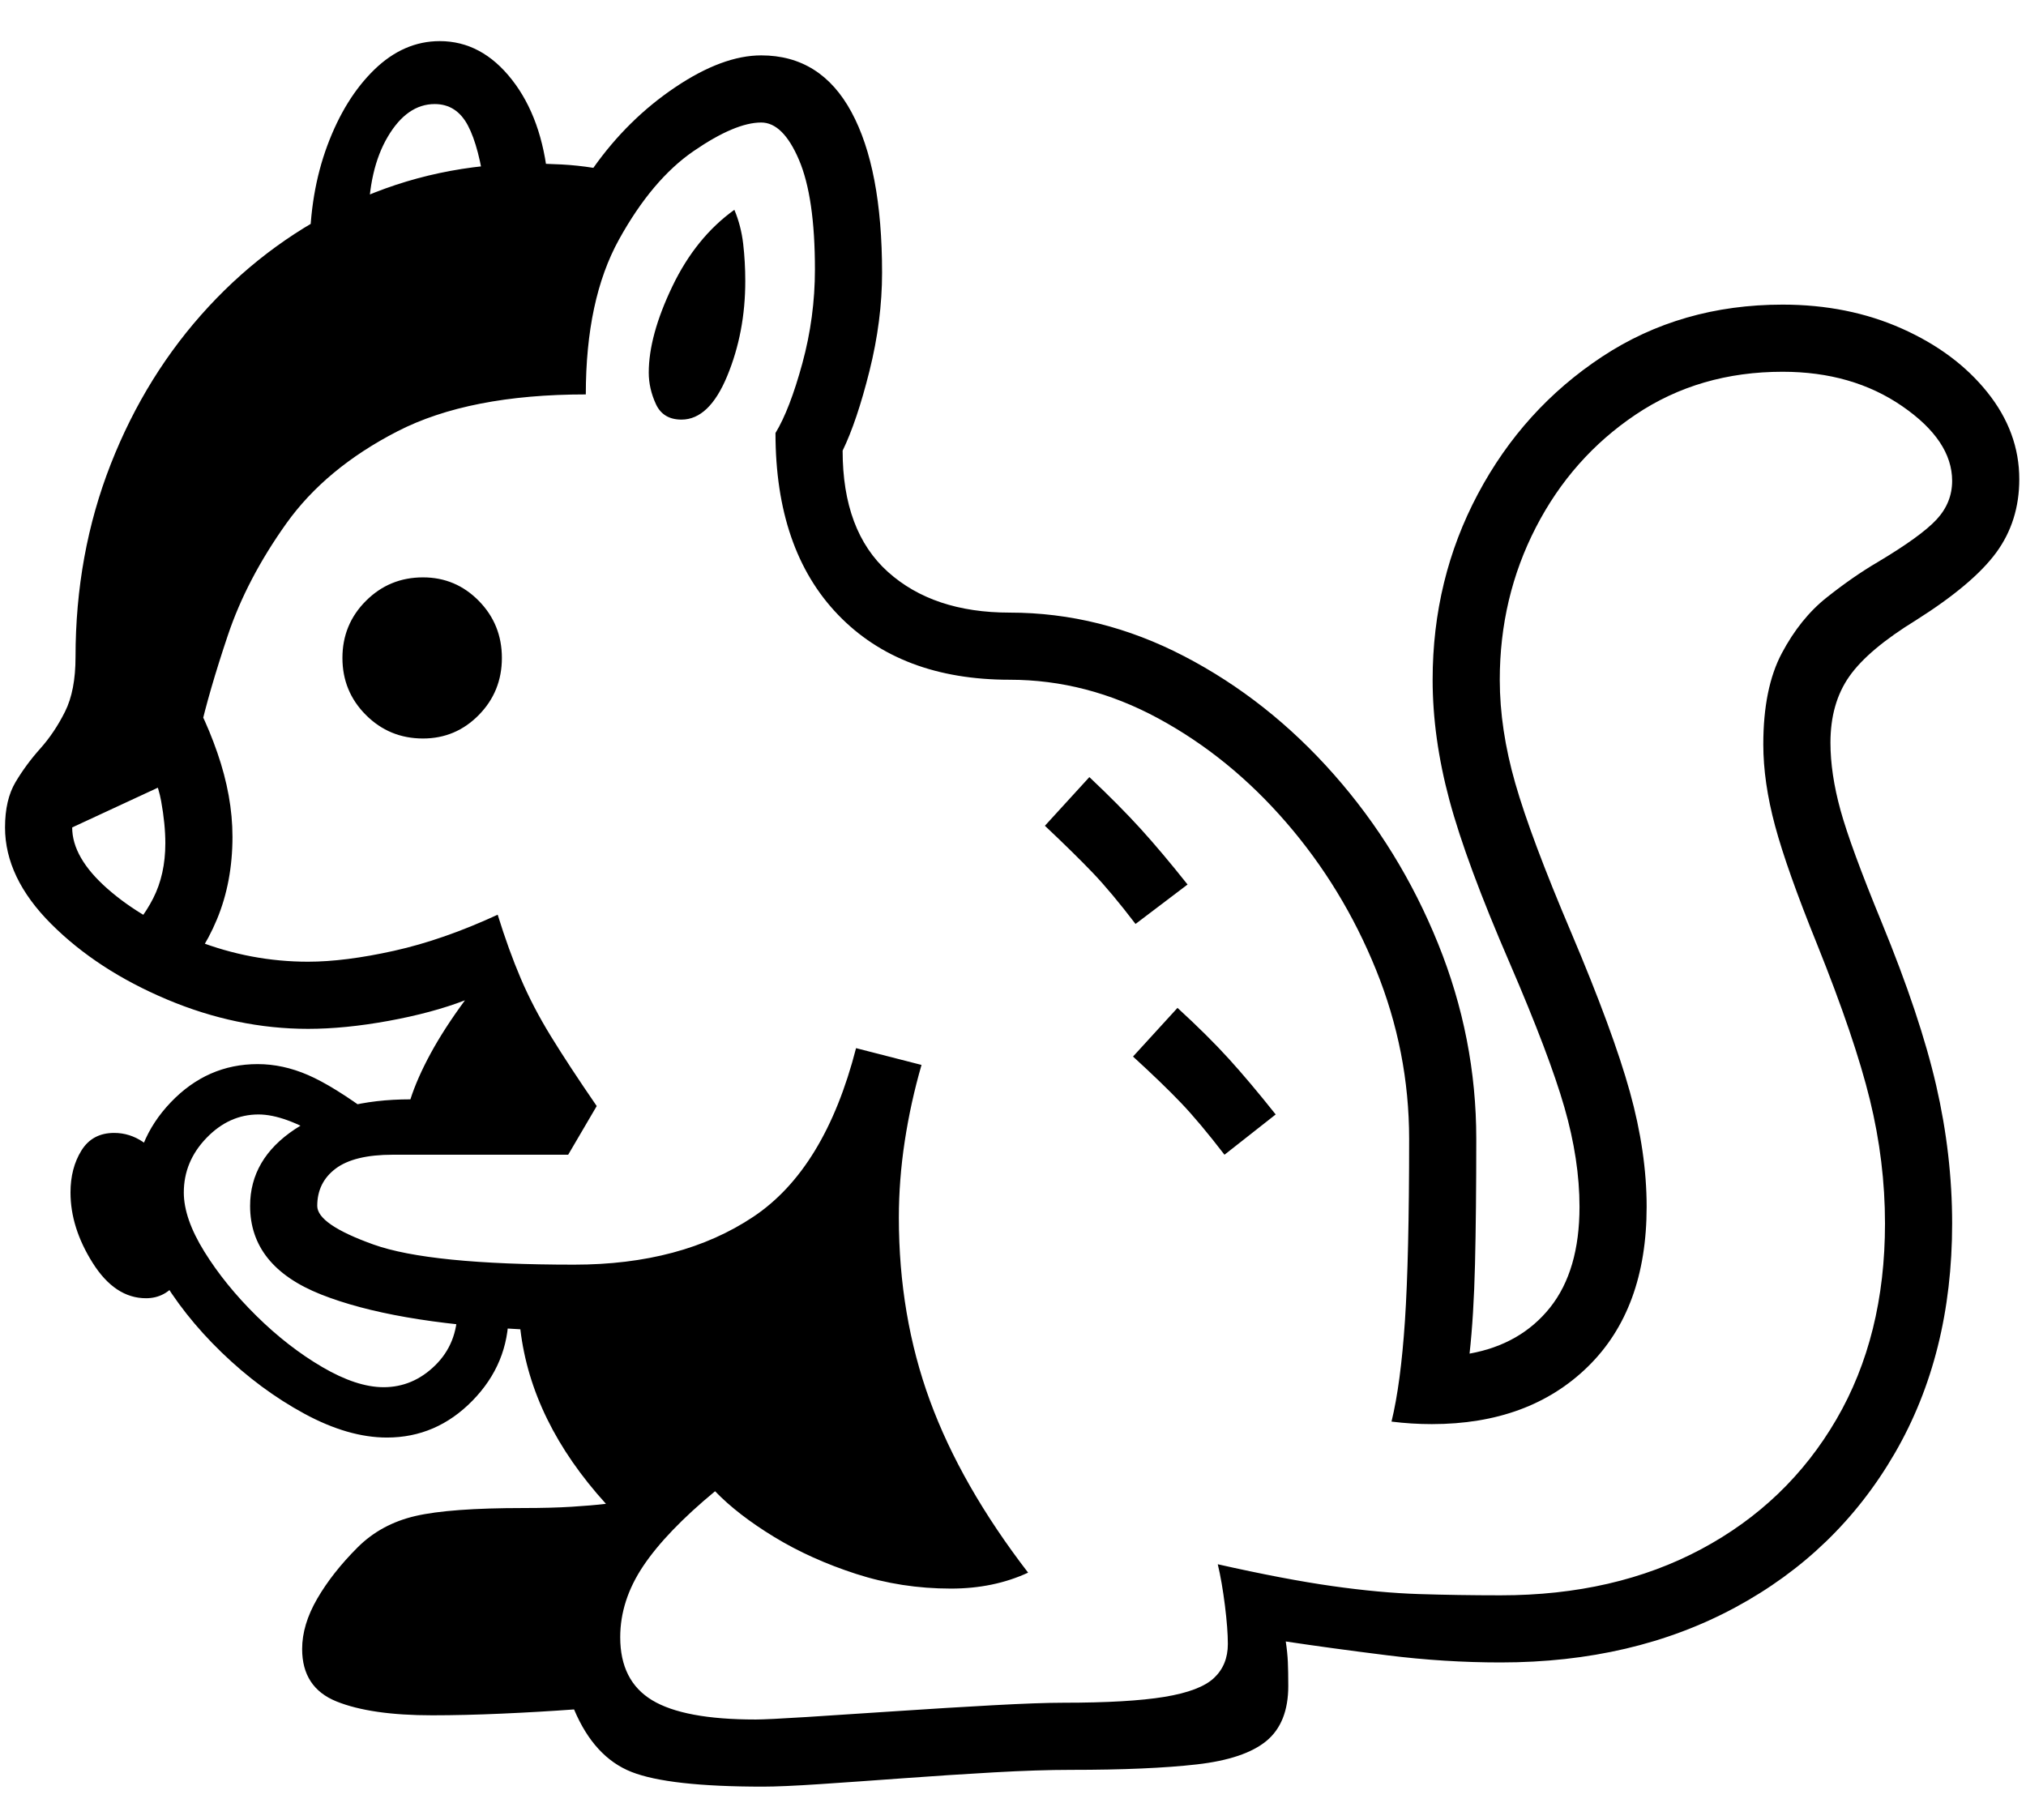 <?xml version="1.0" standalone="no"?>
<!DOCTYPE svg PUBLIC "-//W3C//DTD SVG 1.1//EN" "http://www.w3.org/Graphics/SVG/1.1/DTD/svg11.dtd">
<svg xmlns="http://www.w3.org/2000/svg" xmlns:xlink="http://www.w3.org/1999/xlink" version="1.1"
   viewBox="94 -151 2414 2169">
   <path fill="currentColor"
      d="M178 1270q0 -29 13 -50t39 -21q37 0 63.5 43t26.5 84q0 30 -14.5 50t-37.5 20q-37 0 -63.5 -42t-26.5 -84zM555 1562q-46 0 -98.5 -28.5t-98.5 -73t-75 -95t-29 -95.5q0 -62 43.5 -107.5t103.5 -45.5q30 0 60 13t76 47l-58 28q-46 -28 -77 -28q-35 0 -62 28t-27 65
q0 31 24.5 70.5t62 76.5t78.5 61t73 24q35 0 61.5 -26t26.5 -66l51 -41q5 9 7.5 19.5t2.5 25.5q0 60 -43 104t-102 44zM371 846q0 54 -18.5 98.5t-50.5 75.5l-67 -47q27 -25 41.5 -53.5t14.5 -65.5q0 -23 -5 -50.5t-24 -60.5l45 -92q28 43 46 95t18 100zM598 729
q-40 0 -68 -28t-28 -68t28 -68t68 -28q39 0 66.5 28t27.5 68t-27.5 68t-66.5 28zM994 1898q14 0 61.5 -3t107 -7t114.5 -7t84 -3q78 0 120.5 -7t59 -22.5t16.5 -40.5q0 -18 -3.5 -46t-8.5 -49q80 18 136.5 26t103 9.5t97.5 1.5q136 0 239 -55t161 -154.5t58 -233.5
q0 -74 -18 -147.5t-63 -185.5q-36 -89 -50 -141t-14 -97q0 -67 22 -108.5t53.5 -66.5t60.5 -42q52 -31 70.5 -51t18.5 -46q0 -48 -59.5 -89t-142.5 -41q-99 0 -175 51t-119 134.5t-43 181.5q0 59 18.5 123.5t66.5 177.5q50 118 70 190t20 137q0 122 -70 190.5t-186 68.5
q-24 0 -48 -3q11 -45 16 -120t5 -217q0 -104 -39.5 -201.5t-107 -175.5t-152.5 -124t-177 -46q-130 0 -204.5 -77.5t-74.5 -216.5q17 -28 32 -83t15 -112q0 -86 -19 -130.5t-45 -44.5q-31 0 -80.5 34t-89 105.5t-39.5 184.5q-139 0 -224.5 44t-132.5 110t-69.5 133
t-33.5 115.5t-27 55.5l-125 58q0 36 42 73t106.5 62t132.5 25q44 0 102.5 -13t123.5 -43q13 42 27.5 76t36 69t54.5 83l-34 58h-209q-46 0 -68 16.5t-22 44.5q0 22 67 46t239 24q128 0 213.5 -57t122.5 -201l78 20q-13 45 -20 91t-7 91q0 117 37 218t117 205q-41 19 -92 19
q-59 0 -113 -17.5t-97.5 -44t-70.5 -54.5q-58 48 -85.5 89t-27.5 85q0 52 38 75t123 23zM1553 1225q-30 -39 -52 -62t-57 -55l53 -58q36 33 61 60.5t56 66.5zM1447 950q-29 -38 -51 -61t-57 -56l53 -58q36 34 61 61.5t56 66.5zM727 44q18 0 36.5 1t37.5 4q41 -58 97.5 -96
t102.5 -38q71 0 107.5 67.5t36.5 191.5q0 57 -15 117t-32 95q0 96 54 144.5t145 48.5q108 0 208 52t178.5 141t124 201.5t45.5 232.5q0 87 -1.5 149t-6.5 107q61 -11 96 -55t35 -120q0 -56 -18 -118.5t-65 -171.5q-52 -120 -72 -194.5t-20 -143.5q0 -120 54 -221.5
t148 -163.5t215 -62q78 0 142 28.5t102 76t38 103.5q0 50 -27.5 87.5t-95.5 80.5q-57 35 -79.5 67t-22.5 79q0 37 12 80.5t49 133.5q46 112 65 194.5t19 164.5q0 156 -68.5 274t-190 183.5t-279.5 65.5q-67 0 -135 -8.5t-121 -16.5q2 13 2.5 24.5t0.5 28.5q0 44 -26 65.5
t-83 28t-150 6.5q-39 0 -92 3t-107.5 7t-99.5 7t-68 3q-112 0 -156.5 -17.5t-68.5 -74.5q-41 3 -86 5t-83 2q-73 0 -114 -16.5t-41 -62.5q0 -29 18 -60t48 -61q28 -28 69 -37.5t129 -9.5q33 0 57 -1.5t41 -3.5q-89 -98 -102 -208q-153 -8 -237.5 -41.5t-84.5 -105.5
q0 -56 53.5 -91.5t137.5 -35.5q8 -25 24 -54.5t41 -63.5q-39 15 -91 24.5t-96 9.5q-85 0 -168 -35t-138 -90t-55 -115q0 -33 12.5 -54t29.5 -40t29.5 -44t12.5 -65q0 -123 42 -230t116.5 -187.5t173 -125.5t211.5 -45zM906 349q-22 0 -30.5 -18.5t-8.5 -37.5
q0 -44 28 -102.5t74 -91.5q8 19 10.5 40.5t2.5 44.5q0 61 -21.5 113t-54.5 52zM618 -102q50 0 86 46t43 120l-75 13q-7 -53 -20.5 -78.5t-39.5 -25.5q-33 0 -56 39t-23 101l-70 35q0 -69 21 -125.5t56 -90.5t78 -34z" />
</svg>